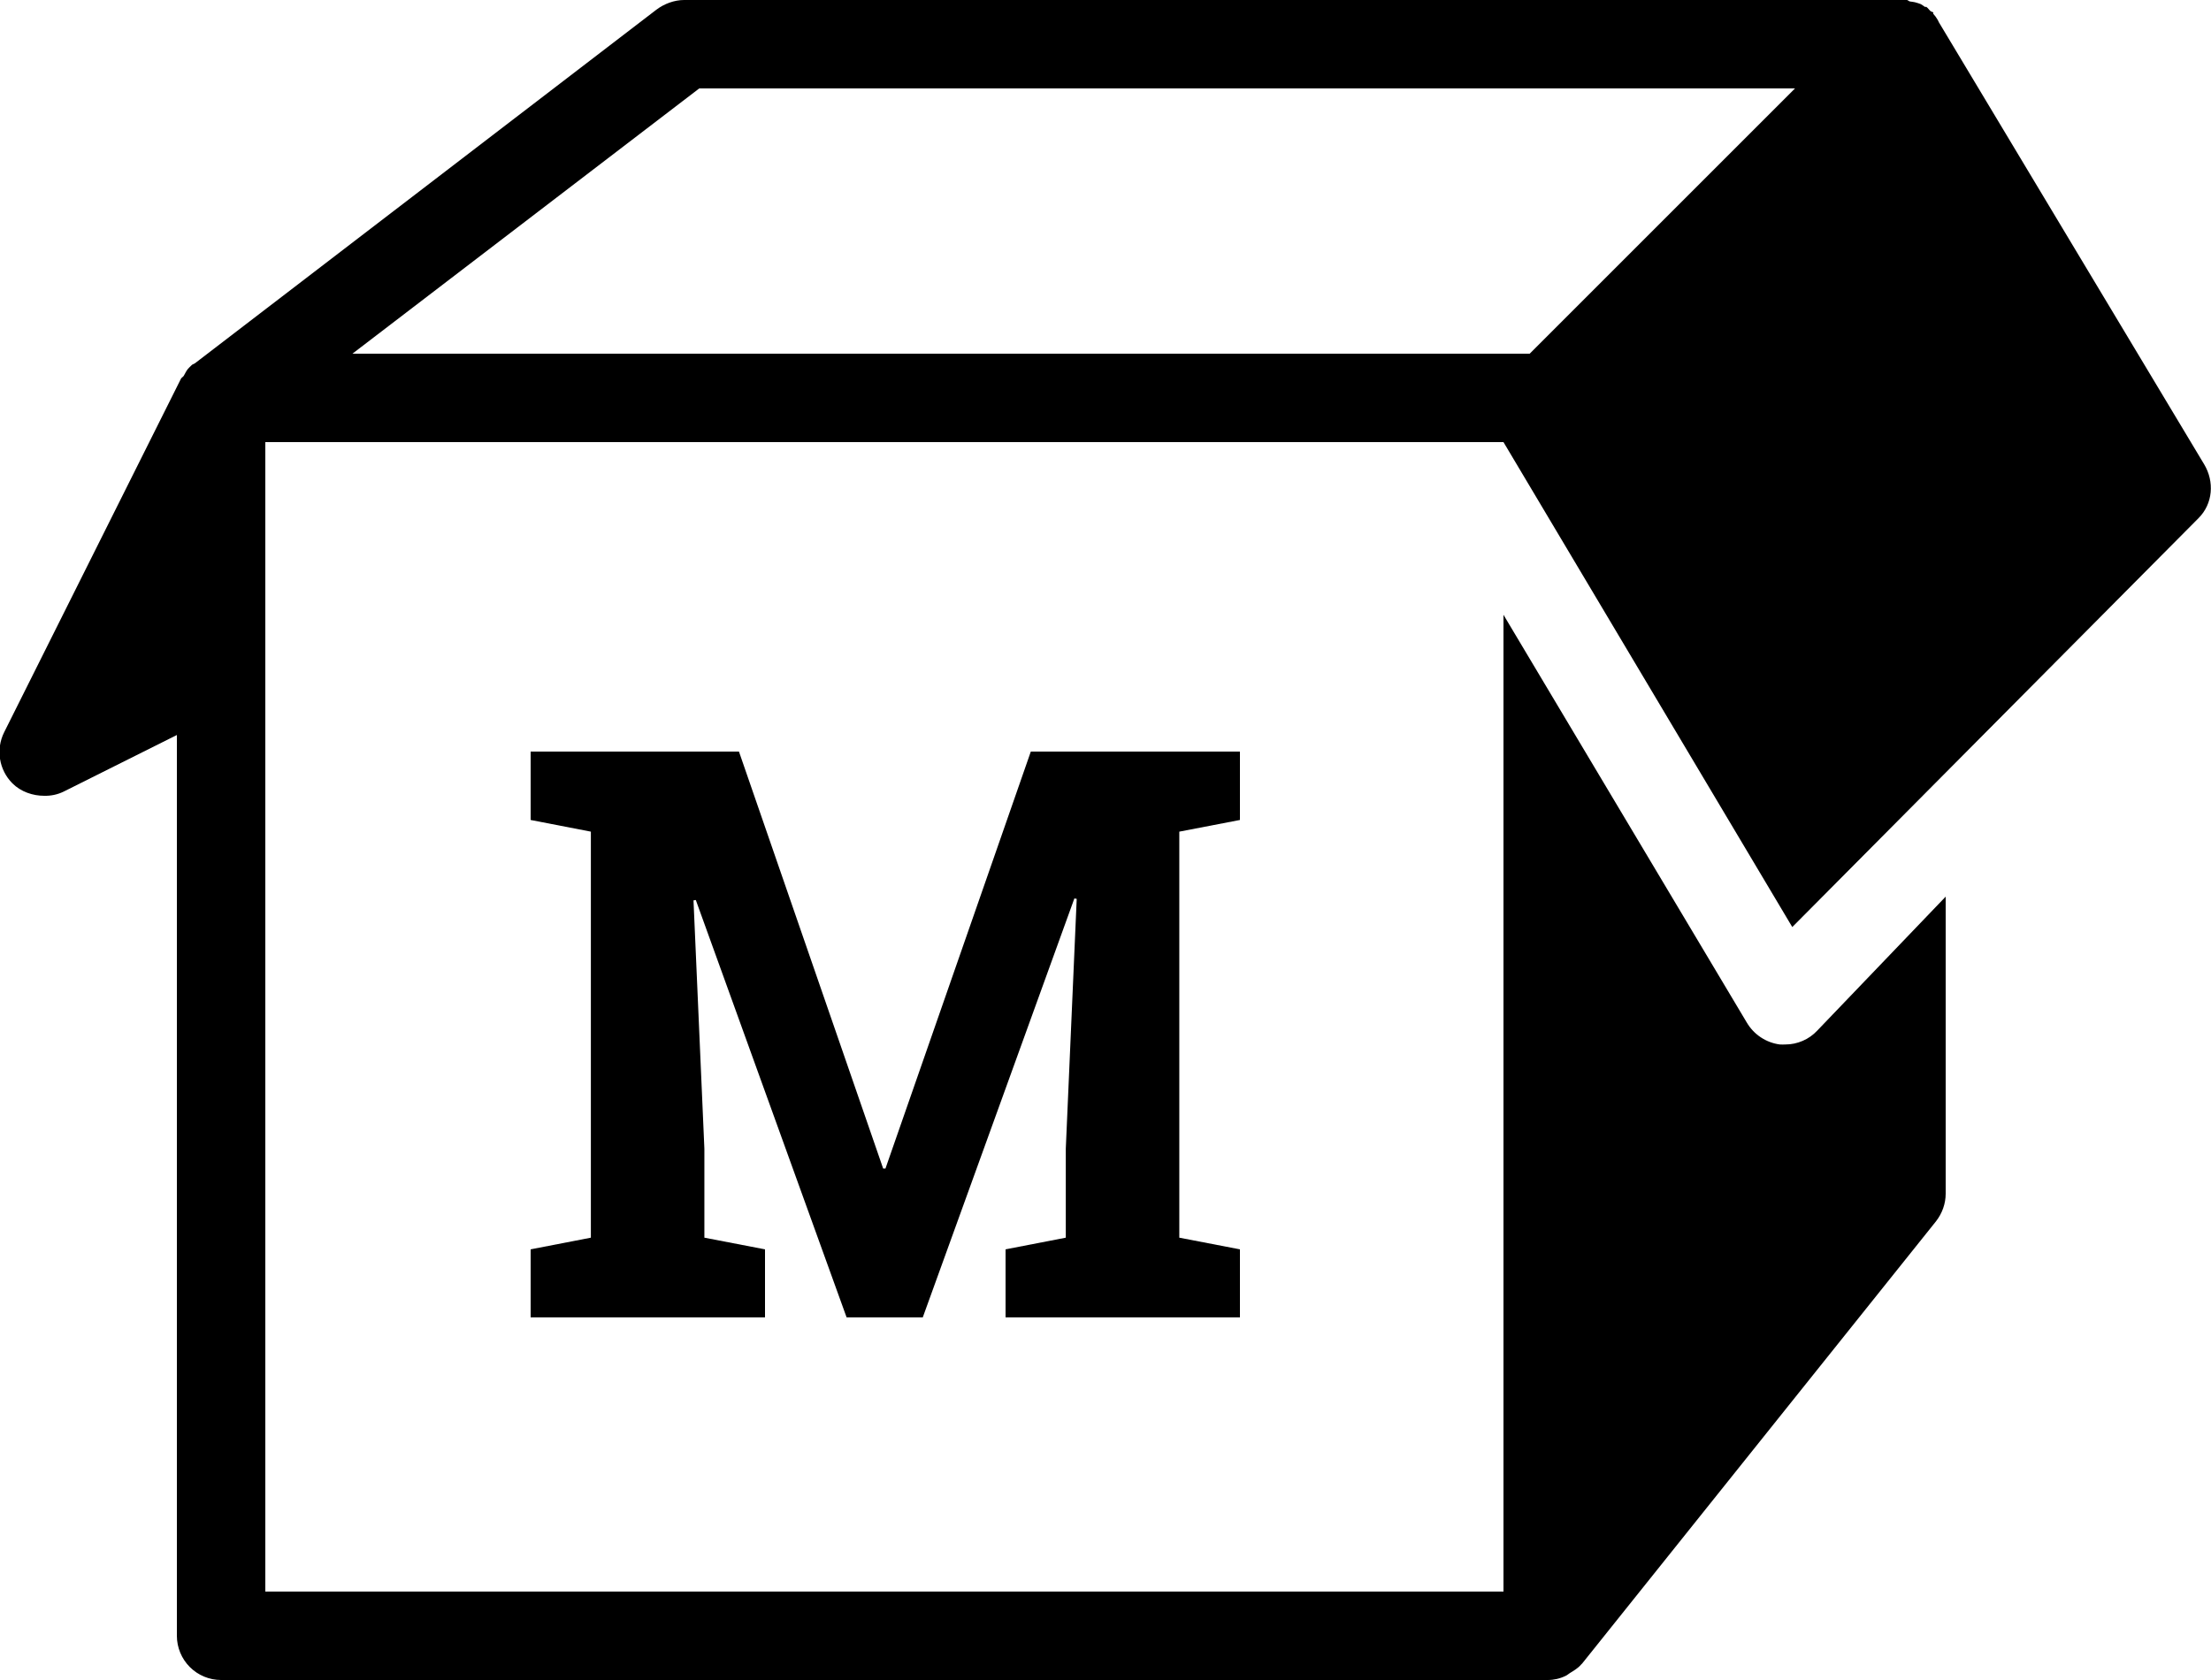 <svg viewBox="0 0 50 38"  xmlns="http://www.w3.org/2000/svg">
<path d="M15.469 0C15.25 0 15.019 0.086 14.844 0.219L4.406 8.219C4.391 8.23 4.359 8.239 4.344 8.25L4.312 8.281C4.293 8.301 4.266 8.324 4.25 8.344C4.21 8.391 4.187 8.449 4.156 8.5C4.145 8.52 4.106 8.543 4.094 8.563L0.094 16.563C-0.098 16.949 -0.023 17.414 0.281 17.719C0.473 17.91 0.742 18 1 18C1.152 18.004 1.302 17.972 1.438 17.906L4 16.625V37C4 37.265 4.106 37.52 4.293 37.707C4.481 37.895 4.735 38 5 38H35C35.141 38 35.28 37.968 35.406 37.906C35.441 37.891 35.469 37.863 35.5 37.844C35.59 37.789 35.684 37.734 35.75 37.656L35.781 37.625L43.781 27.625C43.921 27.445 44 27.227 44 27V20.281L41.094 23.313C41.002 23.411 40.891 23.49 40.767 23.543C40.643 23.597 40.51 23.625 40.375 23.625C40.34 23.625 40.285 23.629 40.25 23.625C40.095 23.605 39.947 23.549 39.817 23.462C39.687 23.376 39.579 23.26 39.5 23.125L34 13.906V36H6V10H34L40.531 20.969L49.719 11.719C50.043 11.395 50.082 10.895 49.844 10.5L43.844 0.5C43.836 0.484 43.824 0.453 43.812 0.437C43.786 0.392 43.754 0.35 43.719 0.312C43.711 0.305 43.727 0.289 43.719 0.282C43.703 0.266 43.672 0.266 43.656 0.25C43.621 0.219 43.602 0.184 43.563 0.156C43.555 0.152 43.539 0.16 43.531 0.156C43.5 0.136 43.469 0.109 43.438 0.094C43.406 0.078 43.375 0.074 43.344 0.062C43.289 0.043 43.246 0.043 43.187 0.032C43.168 0.027 43.145 0.004 43.125 0C43.109 -0.004 43.078 0.004 43.062 0H43H15.469ZM15.813 2H40.593L34.593 8H7.97L15.813 2Z" />
<path d="M24.349 20.331L24.296 20.322L20.868 29.797H19.145L15.735 20.357L15.683 20.366L15.929 25.982V27.995L17.3 28.259V29.797H12V28.259L13.362 27.995V18.811L12 18.547V17H13.362H16.711L19.972 26.431H20.024L23.311 17H28.04V18.547L26.669 18.811V27.995L28.04 28.259V29.797H22.74V28.259L24.102 27.995V25.982L24.349 20.331Z" />
</svg>
